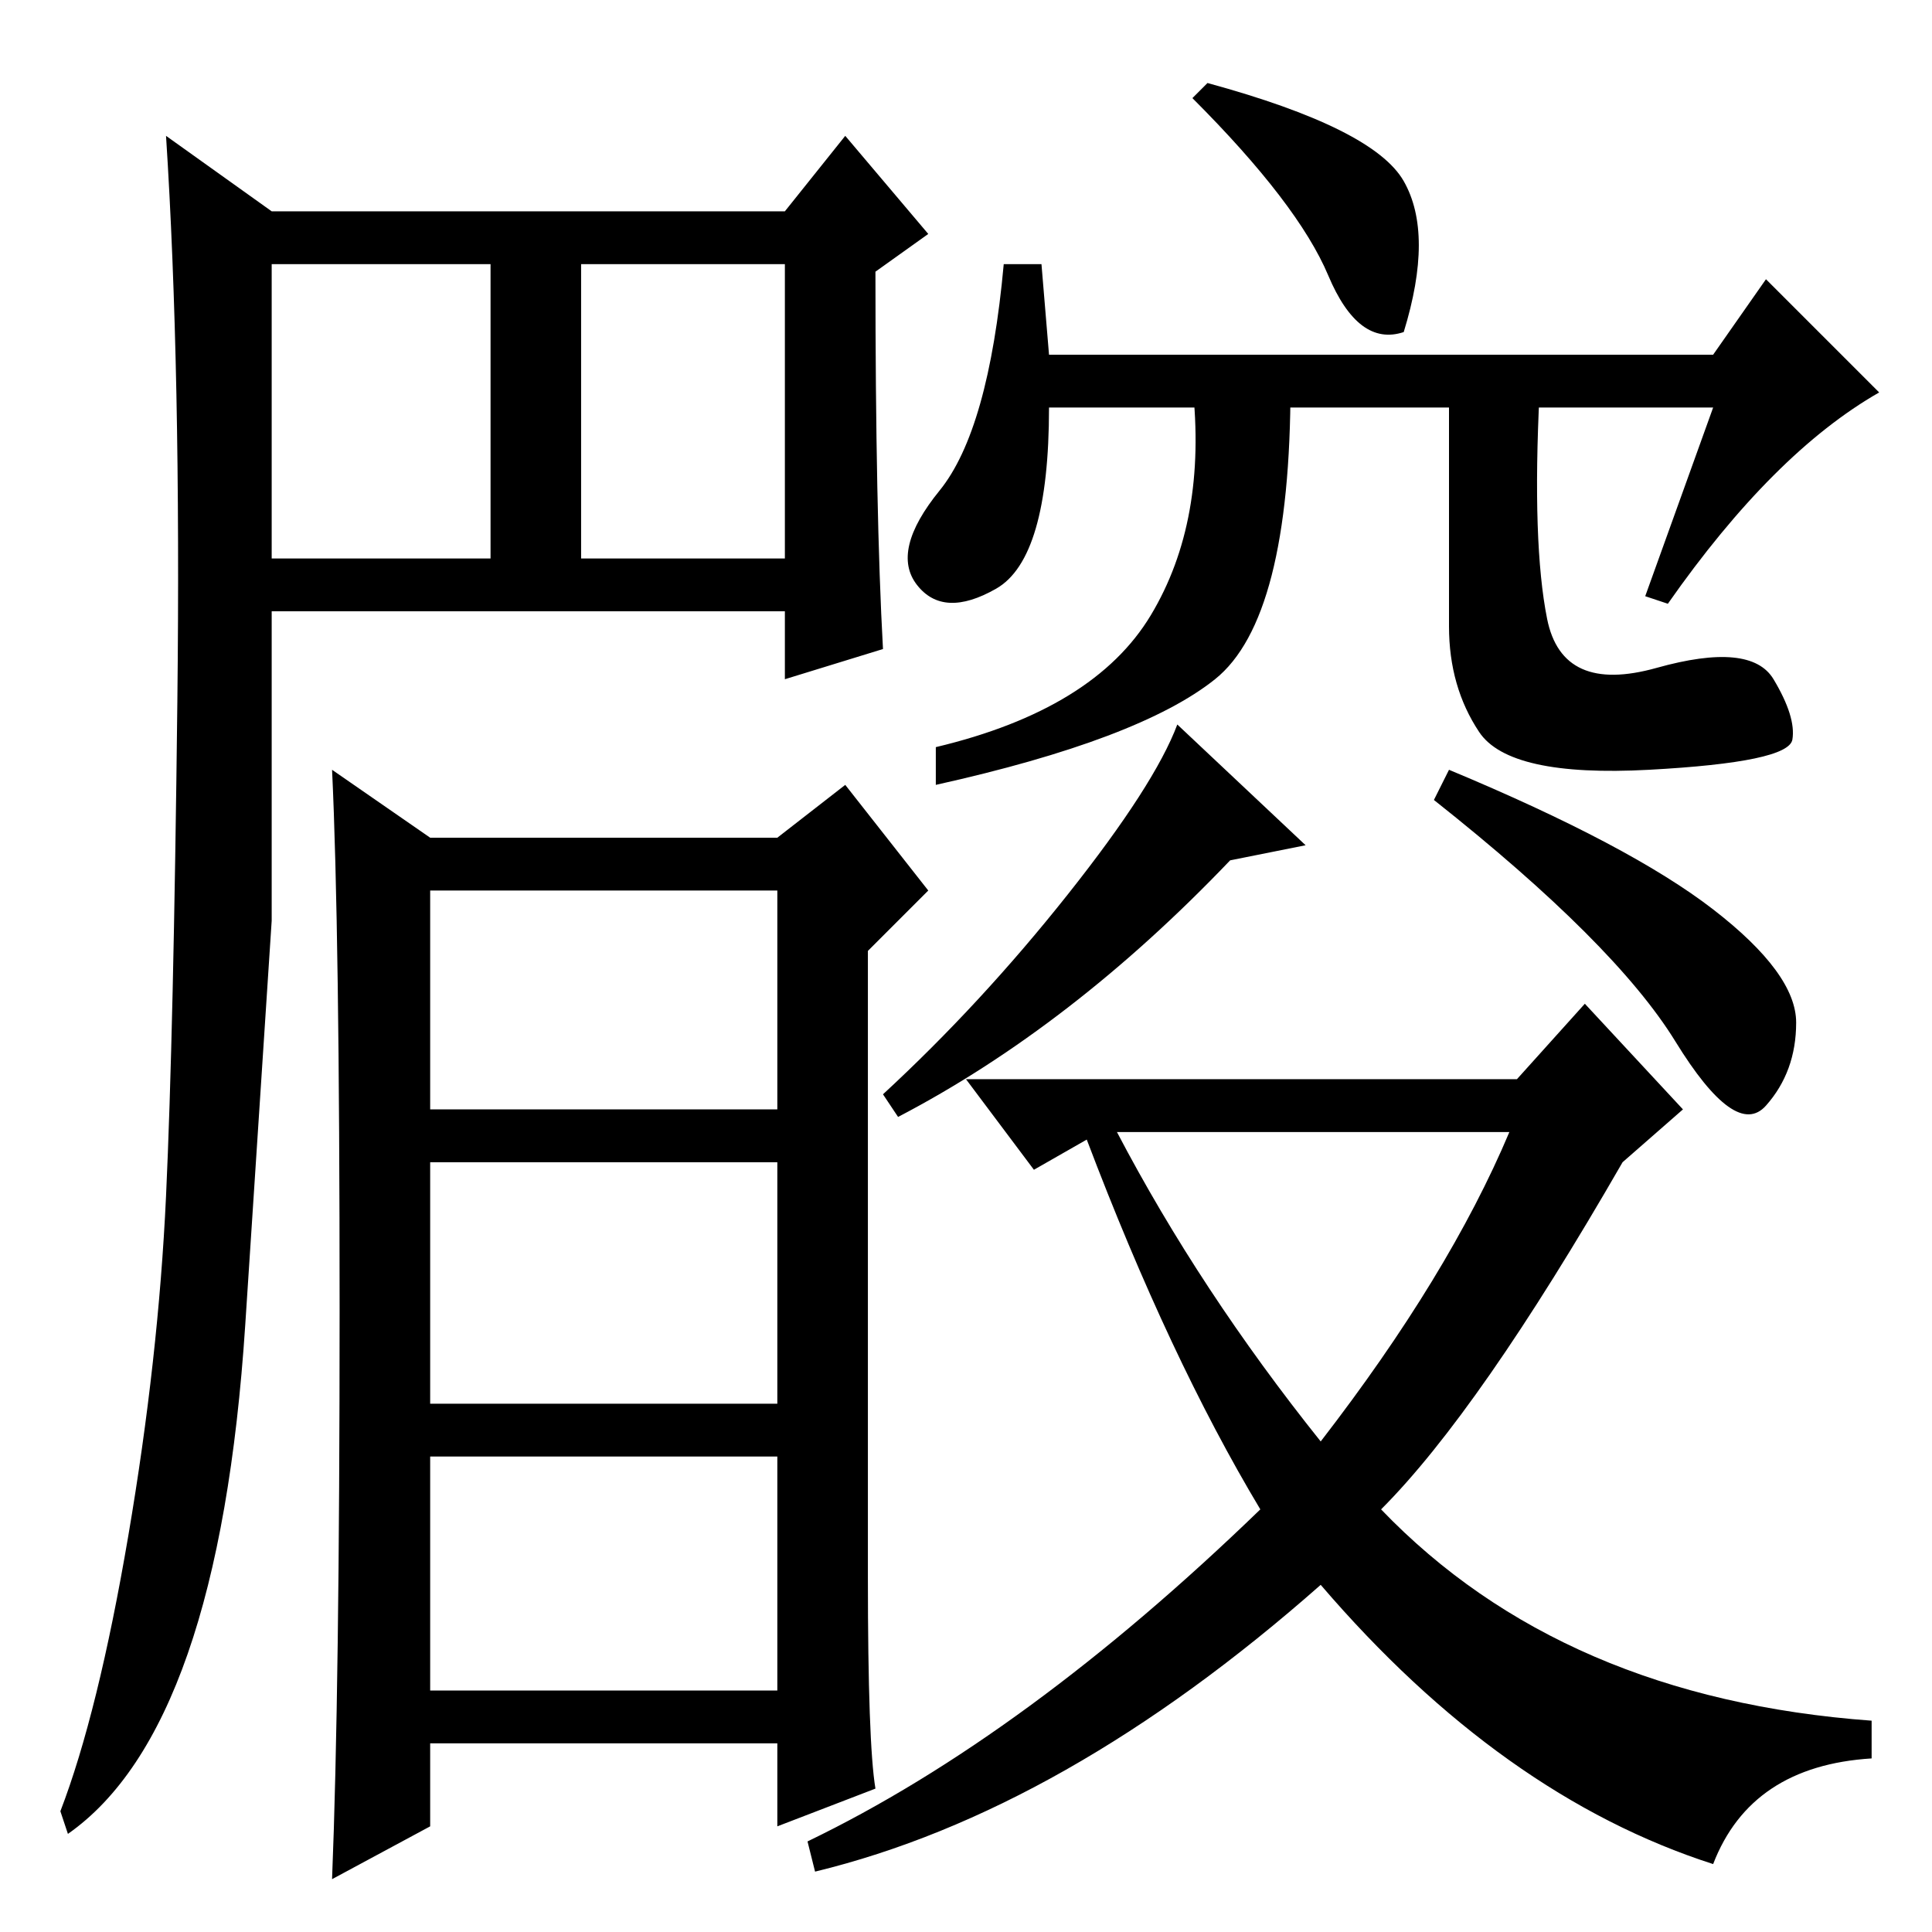 <?xml version="1.0" standalone="no"?>
<!DOCTYPE svg PUBLIC "-//W3C//DTD SVG 1.1//EN" "http://www.w3.org/Graphics/SVG/1.1/DTD/svg11.dtd" >
<svg xmlns="http://www.w3.org/2000/svg" xmlns:xlink="http://www.w3.org/1999/xlink" version="1.1" viewBox="0 -36 256 256">
  <g transform="matrix(1 0 0 -1 0 220)">
   <path fill="currentColor"
d="M201 113l9 10l13 -14l-8 -7q-19 -33 -32 -46q24 -25 65 -28v-5q-16 -1 -21 -14q-28 9 -52 37q-34 -30 -67 -38l-1 4q29 14 60 44q-12 20 -23 49l-7 -4l-9 12h73zM175 65q17 22 25 41h-52q11 -21 27 -41zM117 170l-13 -4v9h-68v-41t-3.5 -53.5t-23.5 -67.5l-1 3
q5 13 9 36.5t5 45t1.5 65.5t-1.5 75l14 -10h68l8 10l11 -13l-7 -5q0 -32 1 -50zM36 182h29v39h-29v-39zM77 182h27v39h-27v-39zM45 82.5q0 50.5 -1 71.5l13 -9h46l9 7l11 -14l-8 -8v-83q0 -22 1 -28l-13 -5v11h-46v-11l-13 -7q1 25 1 75.5zM57 109h46v29h-46v-29zM57 70h46
v32h-46v-32zM57 32h46v31h-46v-31zM163 142q-21 -22 -44 -34l-2 3q13 12 24.5 26.5t14.5 22.5l17 -16zM227 135.5q11 -8.5 11 -15t-4 -11t-12 8.5t-32 32l2 4q24 -10 35 -18.5zM176 219.5q-4 9.5 -18 23.5l2 2q22 -6 26 -13t0 -20q-6 -2 -10 7.5zM227 209l7 10l15 -15
q-14 -8 -28 -28l-3 1l9 25h-88q0 -20 -7 -24t-10.5 0.5t3 12.5t8.5 30h5l1 -12h88zM161 166q-10 -8 -37 -14v5q21 5 28.5 17.5t5.5 30.5h13q0 -31 -10 -39zM205 174q2 -10 14.5 -6.5t15.5 -1.5t2.5 -8t-19 -4t-22.5 5t-4 14v31h12q-1 -20 1 -30z" />
  </g>

</svg>

